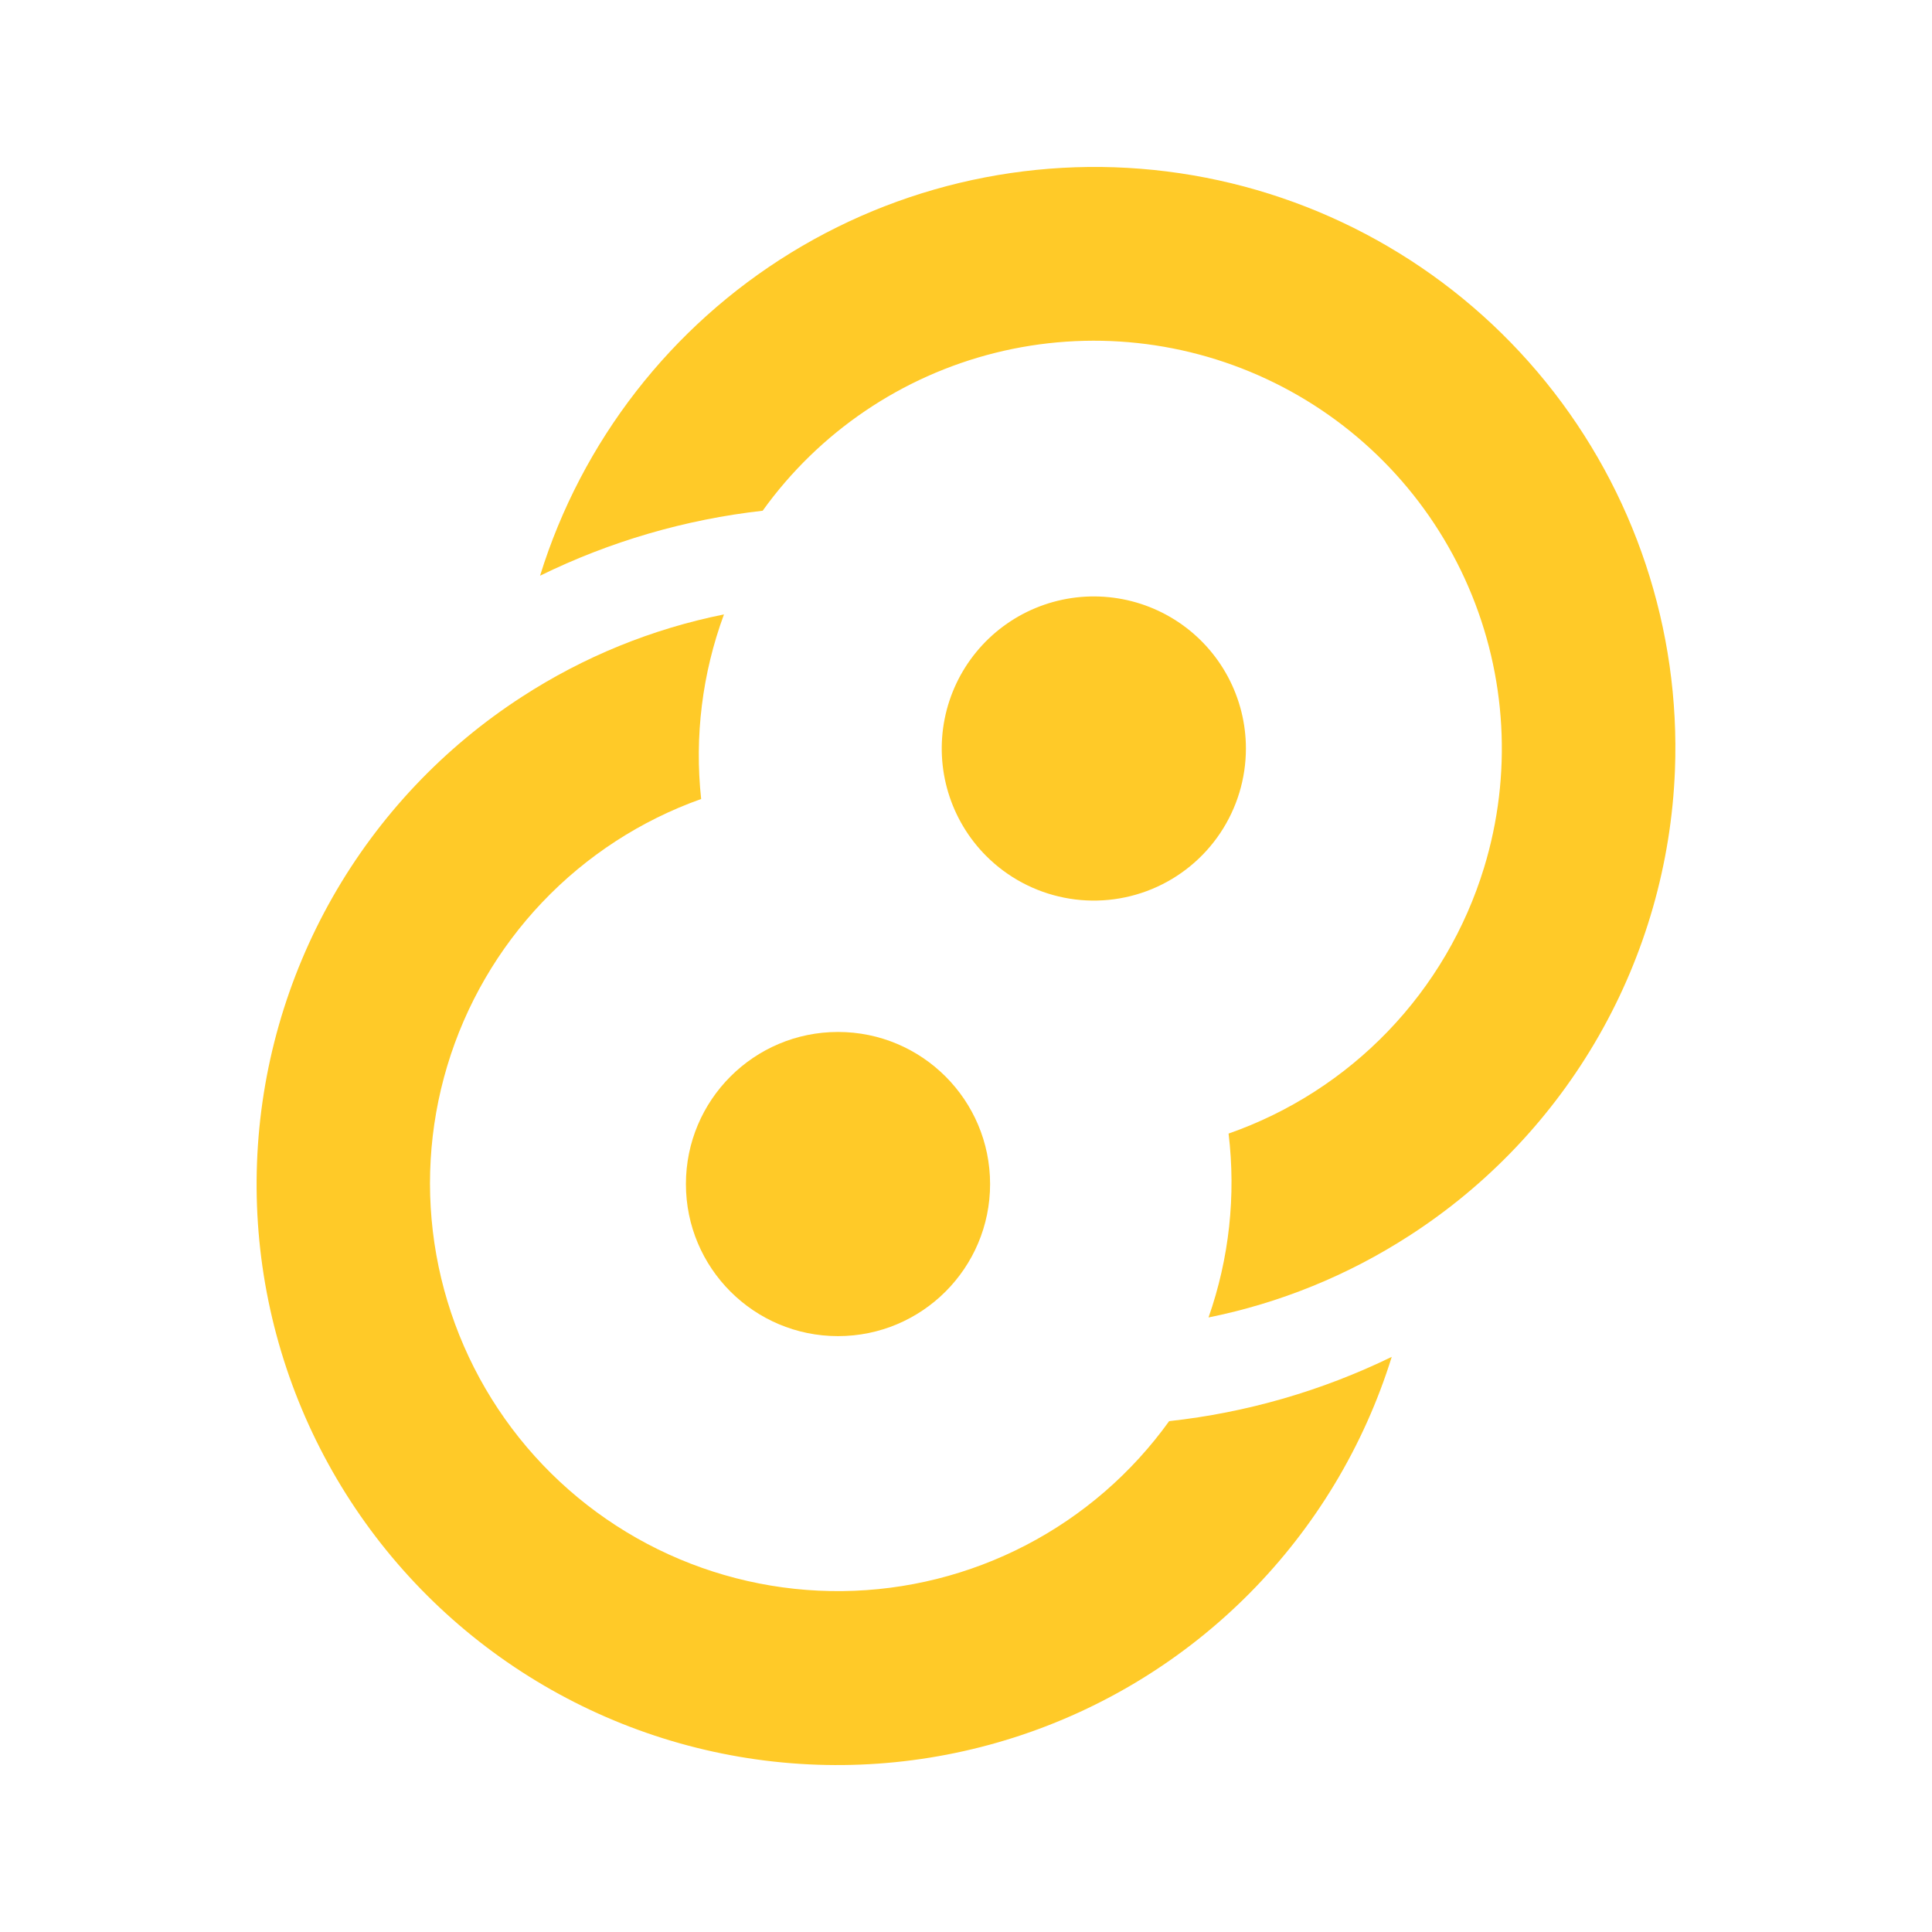 <svg
  width="256"
  height="256"
  viewBox="0 0 256 256"
  fill="none"
  xmlns="http://www.w3.org/2000/svg"
>
  <path
    d="M165.09 99.183C165.089 103.168 163.907 107.064 161.693 110.378C159.479 113.691 156.332 116.274 152.65 117.799C148.968 119.324 144.916 119.724 141.007 118.946C137.098 118.169 133.508 116.251 130.689 113.433C128.345 111.09 126.616 108.205 125.653 105.033C124.691 101.862 124.526 98.502 125.172 95.252C125.818 92.001 127.256 88.96 129.359 86.398C131.461 83.836 134.163 81.832 137.225 80.564C140.287 79.296 143.614 78.802 146.912 79.127C150.21 79.452 153.378 80.585 156.133 82.426C158.889 84.267 161.148 86.76 162.71 89.683C164.272 92.606 165.09 95.869 165.09 99.183Z"
    fill="#FFCA28"
  />
  <path
    d="M111.04 136.74C99.91 136.74 90.888 145.762 90.888 156.891C90.888 168.021 99.91 177.043 111.04 177.043C122.169 177.043 131.192 168.021 131.192 156.891C131.192 145.762 122.169 136.74 111.04 136.74Z"
    fill="#FFCA28"
  />
  <path
    fill-rule="evenodd"
    clip-rule="evenodd"
    d="M186.7 163.76C178.601 168.996 169.59 172.663 160.136 174.57C162.876 166.759 163.785 158.422 162.793 150.204C170.808 147.401 178.05 142.75 183.932 136.626C189.814 130.503 194.171 123.079 196.649 114.958C200.388 102.705 199.652 89.522 194.573 77.762C189.494 66.001 180.402 56.427 168.919 50.748C157.436 45.069 144.31 43.653 131.88 46.753C119.45 49.854 108.526 57.268 101.056 67.675C90.803 68.829 80.825 71.741 71.561 76.285C77.087 58.454 88.908 43.239 104.82 33.478C120.733 23.716 139.651 20.073 158.051 23.227C176.451 26.38 193.077 36.114 204.831 50.617C216.585 65.12 222.665 83.402 221.939 102.056C221.458 114.417 218.004 126.479 211.87 137.221C205.735 147.963 197.101 157.067 186.699 163.762L186.7 163.76Z"
    fill="#FFCA28"
  />
  <path
    fill-rule="evenodd"
    clip-rule="evenodd"
    d="M69.182 92.314C77.33 87.025 86.405 83.326 95.929 81.414C93.048 89.224 92.013 97.595 92.906 105.871C84.919 108.713 77.712 113.395 71.868 119.537C66.024 125.679 61.707 133.11 59.266 141.229C56.824 149.348 56.327 157.928 57.815 166.275C59.303 174.622 62.734 182.502 67.83 189.277C72.927 196.053 79.546 201.534 87.154 205.278C94.761 209.022 103.142 210.924 111.62 210.829C120.098 210.735 128.434 208.647 135.956 204.735C143.477 200.823 149.973 195.196 154.918 188.309C165.166 187.185 175.144 184.303 184.413 179.791C180.742 191.594 174.281 202.339 165.577 211.116C156.874 219.894 146.183 226.444 134.411 230.214C122.639 233.985 110.132 234.863 97.949 232.776C85.765 230.689 74.264 225.696 64.419 218.222C54.574 210.748 46.675 201.012 41.389 189.838C36.104 178.665 33.588 166.382 34.056 154.03C34.523 141.679 37.959 129.621 44.072 118.878C50.187 108.136 58.799 99.024 69.18 92.315L69.182 92.314Z"
    fill="#FFCA28"
  />
</svg>
